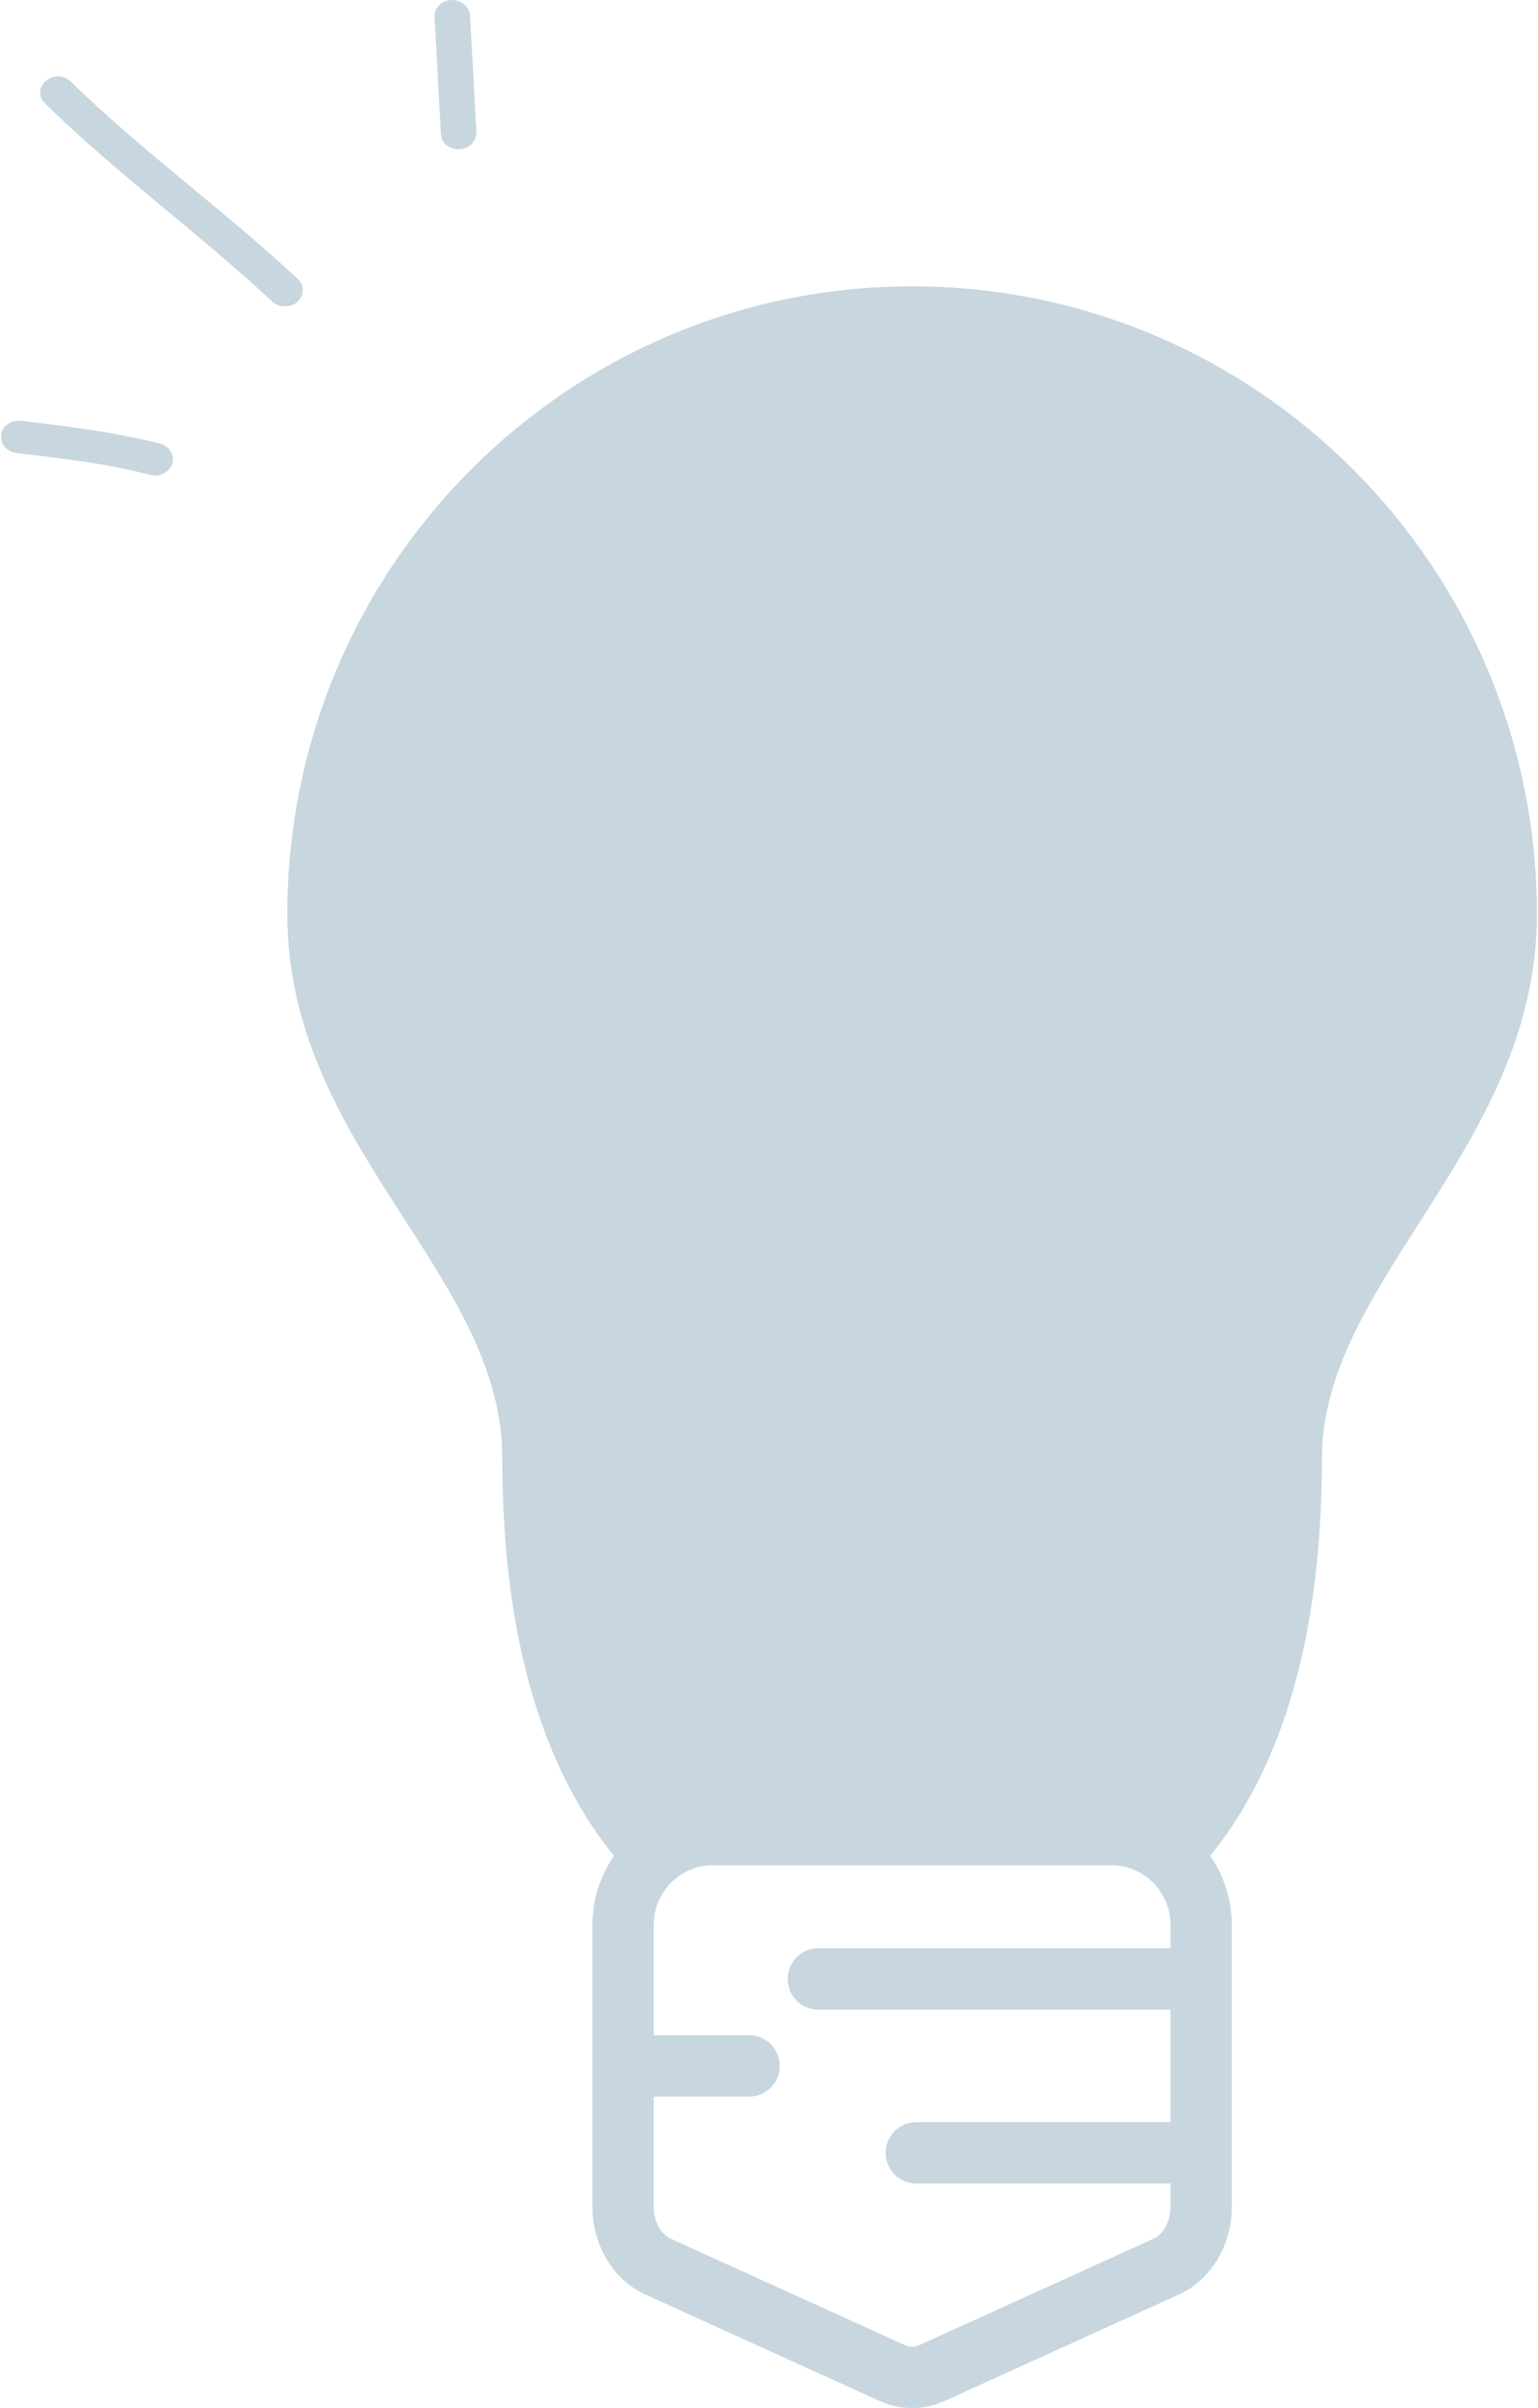 <svg width="552" height="864" viewBox="0 0 552 864" fill="none" xmlns="http://www.w3.org/2000/svg">
<path d="M114.117 298.55C114.117 241.683 199.417 113.733 327.367 113.733C455.317 113.733 483.75 170.6 526.4 241.683C549.486 280.159 540.617 398.067 469.533 497.583C444.504 582.169 441.1 653.967 441.1 653.967H213.633C213.633 653.967 199.417 483.367 185.2 483.367C170.983 483.367 114.117 355.417 114.117 298.55Z" fill="#C8D6DF"/>
<path d="M419.688 665.918C414.074 661.142 406.811 658.262 398.879 658.262H255.854C247.92 658.262 240.656 661.143 235.041 665.921M419.688 665.918C426.67 671.858 431.103 680.731 431.103 690.644V710.059M419.688 665.918C445.889 638.333 463.45 593.13 463.45 523.336C463.45 454.599 540.617 407.77 540.617 328.036C540.617 209.68 445.141 113.733 327.367 113.733C209.592 113.733 114.117 209.68 114.117 328.036C114.117 407.77 191.283 452.043 191.283 523.336C191.283 593.133 208.842 638.337 235.041 665.921M235.041 665.921C228.061 671.861 223.63 680.733 223.63 690.644V741.264M431.103 710.059H293.703M431.103 710.059V772.441M223.63 741.264V791.884C223.63 801.341 228.613 809.83 236.182 813.268L320.198 851.43C324.808 853.523 329.925 853.523 334.535 851.43L418.551 813.268C426.12 809.83 431.103 801.341 431.103 791.884V772.441M223.63 741.264H268.872M431.103 772.441H328.879" stroke="#C8D6DF" stroke-width="22" stroke-linecap="round" stroke-linejoin="round"/>
<path fill-rule="evenodd" clip-rule="evenodd" d="M57.464 159.203C41.174 155.031 24.119 152.926 7.575 150.998C4.011 150.593 0.703 152.849 0.448 156.027C-0.061 159.208 2.486 162.116 5.795 162.521C21.83 164.377 38.373 166.363 53.899 170.38C57.208 171.251 60.773 169.458 61.791 166.372C62.809 163.29 60.773 160.077 57.464 159.203Z" fill="#C8D6DF"/>
<path fill-rule="evenodd" clip-rule="evenodd" d="M106.84 100.048C80.624 75.629 51.098 54.353 25.391 29.279C23.1 26.937 19.028 26.811 16.483 28.998C13.937 31.186 13.684 34.866 16.229 37.208C41.936 62.354 71.462 83.7 97.678 108.191C100.223 110.477 104.295 110.509 106.84 108.26C109.131 106.014 109.385 102.334 106.84 100.048Z" fill="#C8D6DF"/>
<path fill-rule="evenodd" clip-rule="evenodd" d="M155.968 6.123C156.731 20.1 157.493 34.076 158.257 48.055C158.257 51.256 161.313 53.728 164.876 53.572C168.44 53.414 170.983 50.689 170.983 47.486C170.22 33.486 169.458 19.489 168.694 5.491C168.44 2.29 165.385 -0.166 161.821 0.009C158.512 0.183 155.713 2.924 155.968 6.123Z" fill="#C8D6DF"/>
</svg>
